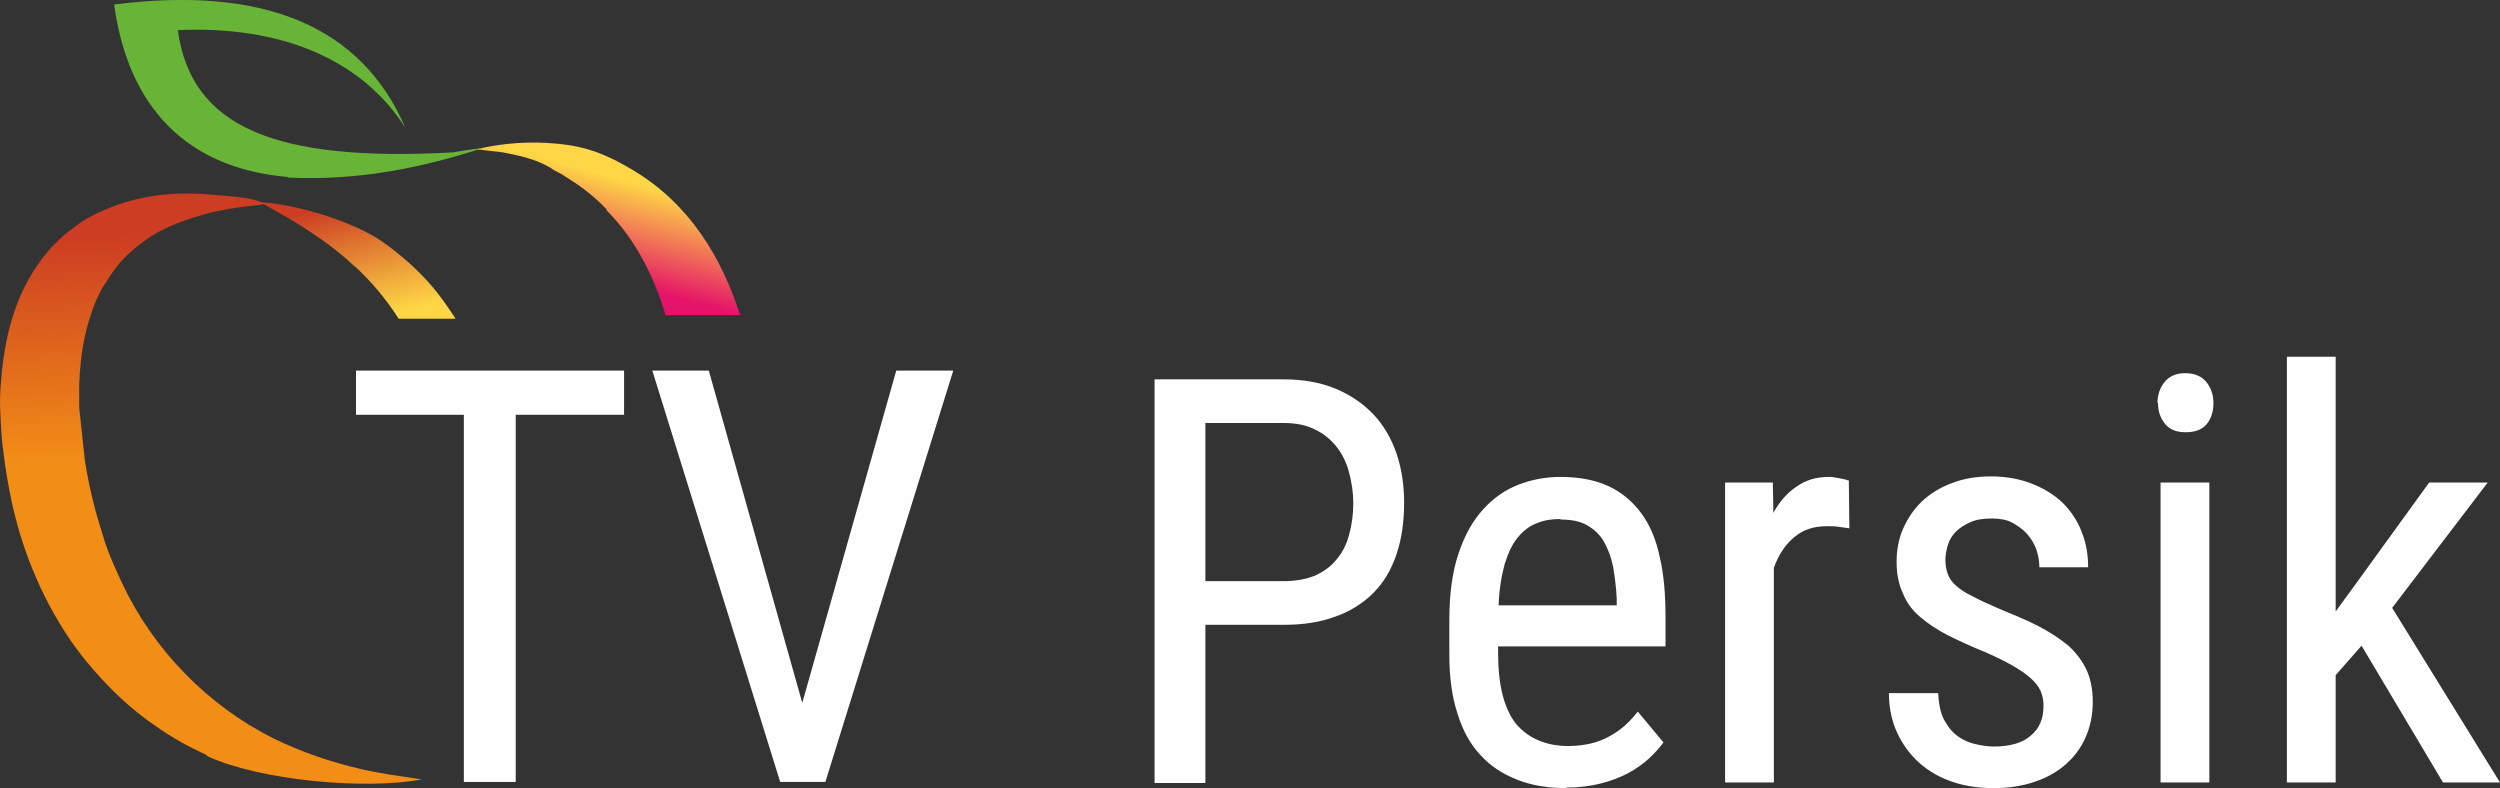 <?xml version="1.0" encoding="UTF-8" standalone="no"?>
<!-- Creator: CorelDRAW X6 -->

<svg
   xmlns:dc="http://purl.org/dc/elements/1.1/"
   xmlns:cc="http://creativecommons.org/ns#"
   xmlns:rdf="http://www.w3.org/1999/02/22-rdf-syntax-ns#"
   xmlns:svg="http://www.w3.org/2000/svg"
   xmlns="http://www.w3.org/2000/svg"
   xmlns:sodipodi="http://sodipodi.sourceforge.net/DTD/sodipodi-0.dtd"
   xmlns:inkscape="http://www.inkscape.org/namespaces/inkscape"
   xml:space="preserve"
   width="68.316mm"
   height="21.537mm"
   version="1.1"
   style="clip-rule:evenodd;fill-rule:evenodd;image-rendering:optimizeQuality;shape-rendering:geometricPrecision;text-rendering:geometricPrecision"
   viewBox="0 0 4868.266 1534.667"
   id="svg2"
   inkscape:version="0.91 r13725"
   sodipodi:docname="персик.svg"><rect x="0" y="0" width="4868.266" height="1534.667" fill="#333333" stroke="none"/><sodipodi:namedview
     pagecolor="#ffffff"
     bordercolor="#666666"
     borderopacity="1"
     objecttolerance="10"
     gridtolerance="10"
     guidetolerance="10"
     inkscape:pageopacity="0"
     inkscape:pageshadow="2"
     inkscape:window-width="1284"
     inkscape:window-height="677"
     id="namedview50"
     showgrid="false"
     inkscape:zoom="1.9231666"
     inkscape:cx="68.808095"
     inkscape:cy="9.501903"
     inkscape:window-x="0"
     inkscape:window-y="0"
     inkscape:window-maximized="0"
     inkscape:current-layer="svg2"
     fit-margin-top="0"
     fit-margin-left="0"
     fit-margin-right="0"
     fit-margin-bottom="0" /><defs
     id="defs4"><style
       type="text/css"
       id="style6"><![CDATA[
    .fil4 {fill:#67B437}
    .fil3 {fill:#FEFEFE}
    .fil5 {fill:#FEFEFE;fill-rule:nonzero}
    .fil0 {fill:url(#id1)}
    .fil2 {fill:url(#id2)}
    .fil1 {fill:url(#id3)}
   ]]></style><linearGradient
       id="id1"
       gradientUnits="userSpaceOnUse"
       x1="2052.93"
       y1="2219.14"
       x2="2011.07"
       y2="1213.98"><stop
         offset="0"
         style="stop-color:#F28E16"
         id="stop12" /><stop
         offset="0.569"
         style="stop-color:#F28E16"
         id="stop14" /><stop
         offset="1"
         style="stop-color:#CC3D23"
         id="stop16" /></linearGradient><linearGradient
       id="id2"
       gradientUnits="userSpaceOnUse"
       x1="2349.55"
       y1="1383.88"
       x2="2291.33"
       y2="1157.78"><stop
         offset="0"
         style="stop-color:#FED646"
         id="stop19" /><stop
         offset="1"
         style="stop-color:#CC3D23"
         id="stop21" /></linearGradient><linearGradient
       id="id3"
       gradientUnits="userSpaceOnUse"
       x1="2782.18"
       y1="1300.12"
       x2="2832.88"
       y2="1113.36"><stop
         offset="0"
         style="stop-color:#E51468"
         id="stop24" /><stop
         offset="1"
         style="stop-color:#FED646"
         id="stop26" /></linearGradient></defs><g
     id="_884197920"
     transform="translate(-1623.734,-763.344)"><g
       id="g34"><path
         inkscape:connector-curvature="0"
         style="fill:url(#id1)"
         id="path36"
         d="m 2025,2233 c -33,-15 -64,-32 -94,-53 -54,-36 -100,-81 -141,-131 -61,-75 -108,-173 -133,-266 -8,-29 -14,-58 -19,-87 -4,-23 -7,-47 -10,-71 -2,-22 -3,-44 -4,-66 -1,-22 1,-46 3,-67 8,-87 32,-170 89,-238 17,-20 35,-36 56,-51 17,-13 38,-24 58,-32 62,-27 133,-35 201,-29 19,2 57,4 76,8 6,1 11,2 17,4 4,1 21,7 8,8 -40,4 -83,10 -122,22 -36,11 -73,25 -103,47 -21,15 -41,32 -57,53 -10,13 -18,26 -27,40 -8,15 -16,32 -21,48 -16,46 -22,92 -24,139 l 0,46 11,103 c 5,31 11,61 19,91 6,24 14,47 21,71 9,26 21,52 33,78 61,129 166,237 294,301 55,27 111,46 171,60 39,9 78,14 118,20 -110,21 -315,2 -417,-45 z"
         class="fil0" /><path
         inkscape:connector-curvature="0"
         style="fill:url(#id3)"
         id="path38"
         d="m 2805,1171 c -17,-18 -36,-34 -56,-48 -8,-5 -15,-10 -23,-15 -7,-5 -15,-9 -23,-13 -28,-20 -64,-28 -100,-35 l -52,-6 c 51,-12 103,-16 156,-11 59,5 100,22 150,52 110,66 172,170 208,282 l -145,0 c -23,-76 -59,-148 -115,-204 z"
         class="fil1" /><path
         inkscape:connector-curvature="0"
         style="fill:url(#id2)"
         id="path40"
         d="m 2314,1282 c -31,-30 -69,-57 -106,-80 -25,-16 -52,-30 -77,-45 70,4 179,37 236,76 37,26 70,55 99,89 17,20 31,41 45,62 l -111,0 c -24,-38 -52,-71 -85,-102 z"
         class="fil2" /><polygon
         style="fill:#fefefe"
         id="polygon42"
         points="2317,1485 2839,1485 2839,1571 2628,1571 2628,2286 2527,2286 2527,1571 2317,1571 "
         class="fil3" /><polygon
         style="fill:#fefefe"
         id="polygon44"
         points="3004,1485 3186,2132 3369,1485 3480,1485 3231,2286 3143,2286 2894,1485 "
         class="fil3" /><path
         style="fill:#67b437"
         inkscape:connector-curvature="0"
         id="path46"
         d="m 2185,1108 c -224,-19 -316,-166 -339,-336 293,-37 482,43 567,240 -86,-135 -245,-199 -443,-190 26,190 191,257 536,238 l 24,-4 36,-5 c -118,38 -242,65 -382,58 l 0,0 z"
         class="fil4" /></g><path
       style="fill:#fefefe;fill-rule:nonzero"
       inkscape:connector-curvature="0"
       id="path48"
       d="m 3971,1980 0,308 -99,0 0,-786 251,0 c 38,0 72,6 101,18 29,12 54,29 74,50 20,21 35,47 45,76 10,29 15,62 15,96 0,38 -5,72 -15,101 -10,30 -25,55 -45,75 -20,20 -45,36 -74,46 -29,11 -63,16 -100,16 l -152,0 z m 0,-85 152,0 c 24,0 45,-4 62,-11 17,-8 31,-18 42,-32 11,-13 19,-29 24,-48 5,-18 8,-39 8,-61 0,-20 -3,-40 -8,-59 -5,-19 -13,-36 -24,-50 -11,-14 -25,-26 -42,-34 -17,-9 -38,-13 -62,-13 l -152,0 0,308 z m 703,403 c -35,0 -67,-5 -95,-16 -28,-11 -52,-26 -72,-48 -20,-21 -35,-48 -45,-81 -11,-33 -16,-71 -16,-116 l 0,-66 c 0,-51 6,-95 18,-130 12,-36 28,-64 48,-86 20,-22 43,-38 69,-48 26,-10 53,-15 81,-15 37,0 68,6 94,18 26,12 47,30 64,53 17,23 29,52 36,86 8,34 11,74 11,118 l 0,55 -326,0 0,14 c 0,62 12,108 35,137 24,28 58,43 102,43 16,0 31,-2 44,-5 13,-3 25,-8 36,-14 11,-6 21,-13 30,-21 9,-8 17,-17 25,-27 l 50,60 c -8,11 -18,22 -29,32 -11,10 -25,20 -40,28 -15,8 -33,15 -53,20 -20,5 -43,8 -68,8 z m -11,-524 c -17,0 -32,2 -46,8 -14,5 -26,14 -37,27 -11,13 -19,30 -26,52 -6,22 -11,49 -12,81 l 230,0 0,-13 c -1,-23 -4,-43 -7,-62 -4,-19 -10,-35 -18,-49 -8,-14 -19,-24 -33,-32 -14,-8 -31,-11 -52,-11 z m 561,18 c -8,-1 -15,-2 -21,-3 -6,-1 -14,-1 -22,-1 -26,0 -47,7 -64,22 -17,14 -30,34 -39,59 l 0,418 -95,0 0,-584 93,0 1,59 c 12,-22 27,-39 45,-51 18,-13 39,-19 64,-19 3,0 6,0 10,1 4,1 8,1 11,2 3,1 7,1 10,2 3,1 5,2 7,2 l 1,93 z m 379,345 c 0,-11 -2,-20 -6,-29 -4,-9 -11,-17 -20,-25 -9,-8 -21,-16 -35,-24 -14,-8 -32,-17 -53,-26 -27,-11 -51,-22 -73,-33 -21,-11 -39,-23 -54,-36 -15,-13 -26,-28 -33,-46 -8,-17 -12,-37 -12,-61 0,-23 4,-45 13,-65 9,-20 21,-38 37,-53 16,-15 36,-27 58,-35 23,-9 48,-13 76,-13 29,0 56,5 79,14 23,9 43,21 60,37 16,16 29,35 37,56 9,22 13,45 13,70 l -95,0 c 0,-12 -2,-23 -6,-35 -4,-11 -10,-21 -18,-30 -8,-9 -18,-16 -29,-22 -11,-6 -25,-8 -40,-8 -16,0 -30,2 -41,7 -11,5 -21,11 -28,18 -7,7 -13,16 -16,26 -3,10 -5,20 -5,30 0,11 2,20 5,28 3,8 8,15 16,22 8,7 18,14 31,20 13,7 30,15 51,24 29,12 56,23 79,35 23,12 42,25 58,38 15,14 27,30 35,47 8,18 12,38 12,62 0,26 -5,49 -14,69 -9,21 -22,38 -39,53 -17,15 -37,26 -61,34 -24,8 -50,12 -79,12 -33,0 -62,-5 -88,-15 -26,-10 -47,-24 -64,-41 -17,-17 -30,-37 -39,-59 -9,-22 -13,-46 -13,-70 l 96,0 c 1,20 4,37 11,51 7,13 15,24 26,32 10,8 22,13 34,16 13,3 25,5 37,5 32,0 56,-7 72,-21 17,-14 25,-33 25,-58 z m 323,150 -95,0 0,-584 95,0 0,584 z m -101,-739 c 0,-16 5,-30 14,-41 9,-11 22,-17 40,-17 18,0 32,6 41,17 9,11 14,25 14,41 0,16 -4,30 -13,41 -9,11 -23,16 -41,16 -18,0 -31,-5 -40,-16 -9,-11 -14,-24 -14,-41 z m 398,472 -51,58 0,209 -95,0 0,-829 95,0 0,496 43,-59 139,-192 114,0 -186,244 210,340 -111,0 -159,-267 z"
       class="fil5" /></g></svg>